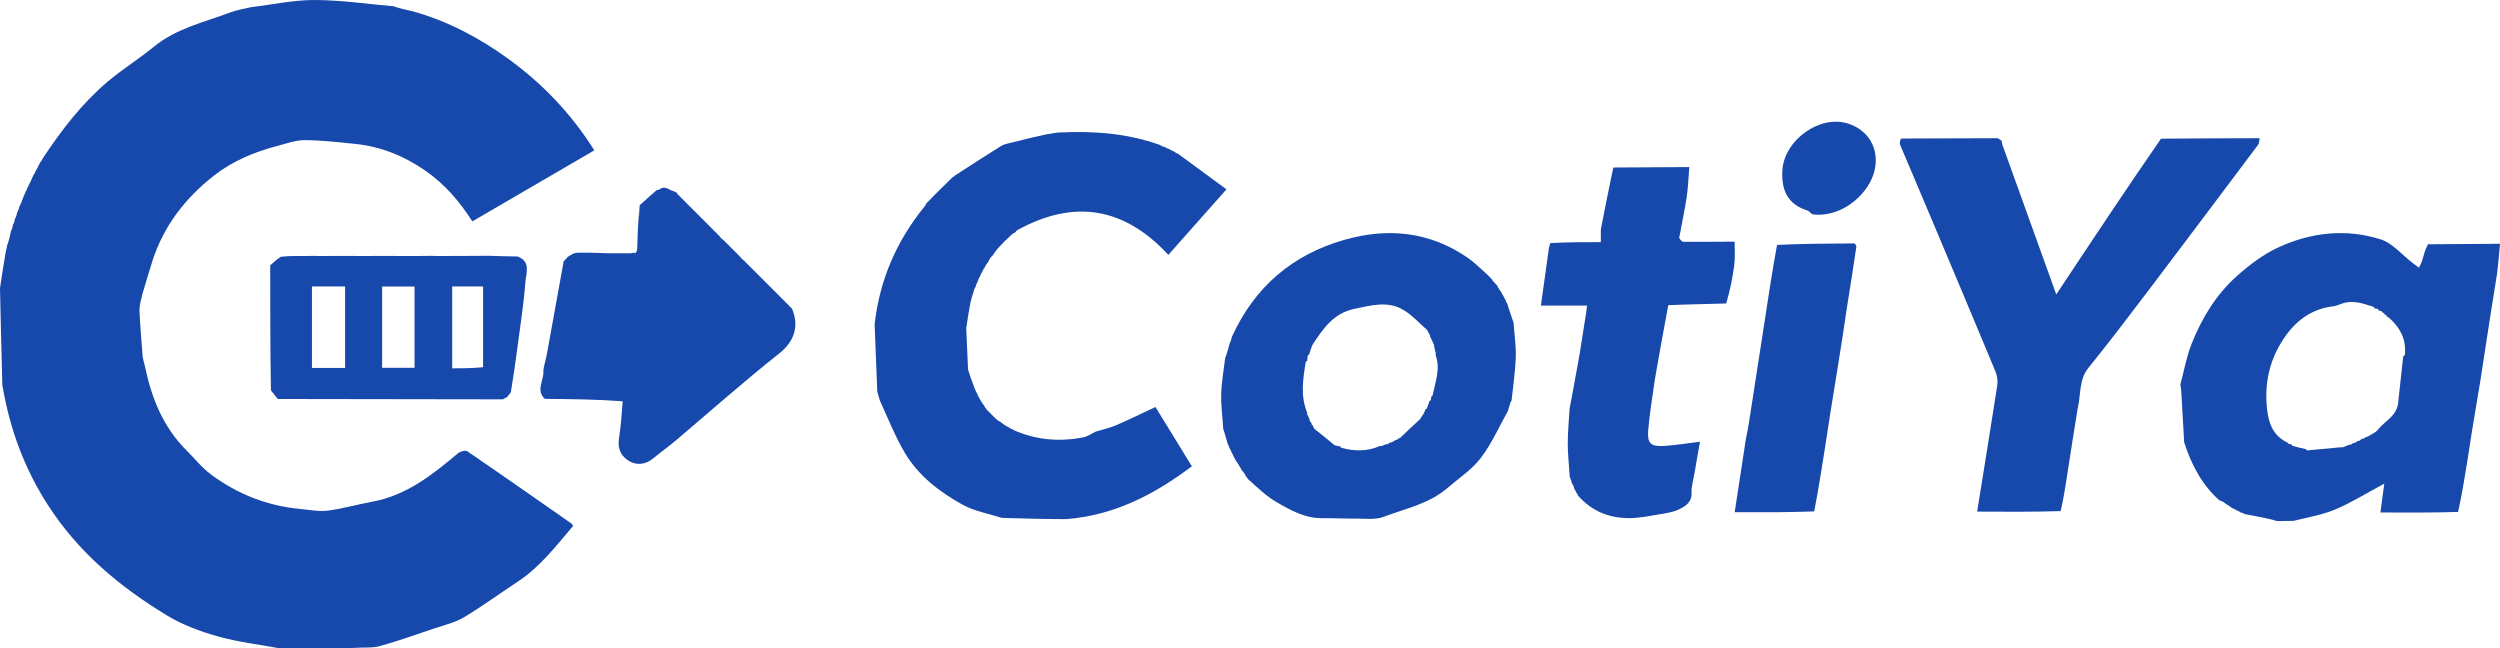 <?xml version="1.0" encoding="utf-8"?>
<svg width="1211.956" height="314.34" viewBox="0 0 1211.956 314.34" fill="none" xmlns="http://www.w3.org/2000/svg">
  <g>
    <path d="M61.674 187.055C55.306 184.998 48.428 183.864 42.679 180.688C31.562 174.546 21.338 166.752 14.711 155.643C10.015 147.77 6.639 139.11 2.518 130.115C2.01 128.283 1.656 127.136 1.302 125.99C1.302 125.99 1.268 126.132 1.284 125.713C0.867 114.611 0.433 103.928 0 93.244C2.405 71.861 10.495 52.886 24.456 35.766C24.983 34.905 25.192 34.543 25.402 34.181C25.402 34.181 25.217 34.185 25.493 34.169C25.977 33.834 26.186 33.515 26.395 33.196C26.395 33.196 26.226 33.195 26.497 33.169C26.975 32.826 27.181 32.51 27.388 32.193C27.388 32.193 27.224 32.193 27.493 32.167C27.963 31.823 28.164 31.506 28.364 31.189C28.364 31.189 28.216 31.176 28.475 31.142C28.936 30.797 29.138 30.485 29.34 30.173C29.34 30.173 29.204 30.173 29.469 30.138C29.935 29.793 30.136 29.484 30.337 29.175C30.337 29.175 30.205 29.171 30.467 29.133C30.934 28.786 31.138 28.478 31.342 28.169C31.342 28.169 31.204 28.177 31.476 28.145C31.953 27.803 32.158 27.492 32.364 27.18C32.364 27.18 32.213 27.188 32.487 27.16C32.966 26.82 33.171 26.506 33.376 26.193C33.376 26.193 33.222 26.19 33.491 26.162C33.965 25.82 34.17 25.506 34.375 25.192C34.375 25.192 34.221 25.189 34.492 25.162C34.969 24.82 35.175 24.506 35.381 24.192C35.381 24.192 35.221 24.197 35.498 24.174C35.984 23.836 36.192 23.52 36.401 23.204C36.401 23.204 36.23 23.19 36.502 23.172C36.99 22.838 37.206 22.524 37.423 22.209C37.423 22.209 37.229 22.174 37.541 22.166C38.167 21.831 38.48 21.505 38.793 21.178C46.301 16.351 53.764 11.451 61.354 6.758C62.928 5.784 64.957 5.503 66.809 5.029C71.989 3.703 77.186 2.442 83.234 1.137C85.838 0.815 87.575 0.322 89.332 0.236C105.96 -0.58 122.359 0.558 138.197 6.223C138.197 6.223 138.184 6.161 138.387 6.421C139.448 6.946 140.307 7.211 141.167 7.475C141.167 7.475 141.138 7.284 141.214 7.589C141.922 8.058 142.555 8.221 143.188 8.385C143.188 8.385 143.163 8.231 143.248 8.53C143.948 9.024 144.563 9.219 145.179 9.414C145.179 9.414 145.155 9.249 145.228 9.559C145.914 10.104 146.525 10.339 147.137 10.574C154.957 16.321 162.777 22.067 170.565 27.79C160.772 38.832 151.66 49.107 142.406 59.541C121.024 36.514 96.819 32.312 69.028 47.638C68.318 48.377 68.075 48.684 67.832 48.99C67.832 48.99 68.072 48.825 67.695 48.837C66.898 49.267 66.479 49.686 66.059 50.106C66.059 50.106 66.168 50.132 65.908 50.173C65.443 50.527 65.239 50.839 65.034 51.151C65.034 51.151 65.183 51.152 64.913 51.179C64.439 51.522 64.235 51.836 64.031 52.15C64.031 52.15 64.154 52.125 63.857 52.183C63.047 52.855 62.535 53.468 62.021 54.081C62.021 54.081 62.15 54.111 61.89 54.15C61.431 54.507 61.233 54.826 61.034 55.145C61.034 55.145 61.178 55.152 60.914 55.183C60.459 55.528 60.267 55.843 60.075 56.157C60.075 56.157 60.171 56.142 59.875 56.25C58.731 57.603 57.883 58.847 57.036 60.091C57.036 60.091 57.152 60.123 56.895 60.162C56.467 60.521 56.295 60.841 56.123 61.161C56.123 61.161 56.193 61.149 55.941 61.304C55.465 62.025 55.24 62.593 55.014 63.16C55.014 63.16 55.145 63.138 54.84 63.215C54.055 64.237 53.574 65.181 53.094 66.126C53.094 66.126 53.168 66.123 52.901 66.261C52.435 66.987 52.237 67.575 52.039 68.163C52.039 68.163 52.158 68.147 51.862 68.238C51.397 68.94 51.228 69.552 51.059 70.163C51.059 70.163 51.163 70.144 50.861 70.276C50.296 71.288 50.034 72.168 49.772 73.048C49.772 73.048 49.955 72.969 49.649 73.1C49.21 73.871 49.075 74.509 48.941 75.147C48.941 75.147 49.107 75.123 48.786 75.228C48.171 76.478 47.876 77.622 47.582 78.766C47.582 78.766 47.601 78.975 47.428 79.161C47.054 80.207 46.854 81.066 46.653 81.925C46.653 81.925 46.766 82.088 46.53 82.251C45.668 86.644 45.043 90.872 44.417 95.101C44.684 101.527 44.951 107.953 45.294 115.173C46.289 118.414 47.209 120.862 48.128 123.309C48.128 123.309 48.147 123.203 48.15 123.545C48.765 125.074 49.377 126.262 49.989 127.45C49.989 127.45 50.01 127.277 50.015 127.616C50.724 129.073 51.426 130.189 52.129 131.306C52.129 131.306 52.157 131.2 52.189 131.476C52.509 132.001 52.797 132.25 53.085 132.499C53.085 132.499 53.086 132.24 53.047 132.553C53.392 133.338 53.775 133.81 54.158 134.282C54.158 134.282 54.177 134.195 54.209 134.463C54.551 134.936 54.861 135.141 55.171 135.346C55.171 135.346 55.177 135.192 55.204 135.461C55.547 135.934 55.863 136.138 56.178 136.341C56.178 136.341 56.18 136.187 56.205 136.459C56.546 136.936 56.862 137.14 57.177 137.345C57.177 137.345 57.174 137.188 57.197 137.463C57.539 137.938 57.856 138.139 58.174 138.34C58.174 138.34 58.178 138.193 58.205 138.461C58.55 138.921 58.867 139.111 59.183 139.302C59.183 139.302 59.167 139.202 59.272 139.489C59.947 140.04 60.517 140.303 61.088 140.566C61.088 140.566 61.12 140.308 61.104 140.583C61.453 141.016 61.819 141.173 62.185 141.33C62.185 141.33 62.165 141.215 62.258 141.513C63.293 142.289 64.235 142.767 65.176 143.245C65.176 143.245 65.176 143.176 65.325 143.434C66.049 143.882 66.623 144.072 67.198 144.262C67.198 144.262 67.181 144.187 67.372 144.488C78.36 149.385 89.563 150.21 100.987 148.069C103.173 147.659 105.162 146.199 107.242 145.223C110.559 144.207 113.997 143.474 117.166 142.114C123.434 139.425 129.553 136.39 136.145 133.306C141.894 142.669 147.733 152.175 153.791 162.04C135.952 175.454 116.714 185.733 92.985 187.671C82.028 187.661 71.851 187.358 61.674 187.055C61.674 187.055 61.674 187.055 61.674 187.055Z" fill="#1748AB" transform="translate(424 64)" />
    <path d="M0 73.47C1.767 66.868 2.93 60.026 5.43 53.715C10.379 41.22 17.366 29.74 27.459 20.759C33.487 15.396 40.206 10.303 47.472 6.944C63.336 -0.389 80.323 -2.281 97.112 3.038C102.801 4.84 107.295 10.412 112.335 14.262C113.435 15.102 114.534 15.944 115.633 16.784C116.158 15.682 116.838 14.624 117.179 13.467C117.952 10.839 118.559 8.162 120.048 5.426C132.226 5.291 143.591 5.234 154.956 5.177C154.564 9.824 154.173 14.47 153.518 19.814C151.217 33.821 149.179 47.131 147.142 60.441C146.03 67.797 144.917 75.153 143.508 83.136C141.849 92.665 140.488 101.567 139.126 110.469C137.829 118.553 136.532 126.637 134.63 135.182C121.673 135.574 109.322 135.506 96.971 135.438C97.569 131.033 98.168 126.629 98.872 121.444C90.404 125.989 83.116 130.552 75.305 133.889C69.114 136.534 62.282 137.677 54.885 139.498C51.685 139.546 49.333 139.583 46.981 139.62C46.545 139.558 46.109 139.497 45.121 139.061C40.049 137.852 35.529 137.018 31.008 136.185C31.008 136.185 31.03 136.372 30.945 136.076C30.229 135.636 29.598 135.49 28.967 135.345C28.967 135.345 28.983 135.462 28.881 135.174C28.179 134.685 27.579 134.484 26.979 134.283C26.979 134.283 26.997 134.43 26.913 134.13C26.208 133.658 25.587 133.487 24.966 133.315C24.966 133.315 24.988 133.449 24.909 133.145C23.886 132.328 22.943 131.816 22 131.304C22 131.304 22.007 131.431 21.932 131.134C21.283 130.564 20.71 130.29 20.137 130.017C20.137 130.017 20.132 130.258 20.098 129.991C19.698 129.683 19.333 129.641 18.968 129.6C10.596 122.138 5.47 112.659 1.844 101.4C1.309 92.584 0.889 84.552 0.435 76.523C0.377 75.5 0.149 74.487 0 73.47C0 73.47 0 73.47 0 73.47ZM98.926 38.946C98.608 38.771 98.29 38.595 97.985 38.49C97.985 38.49 98.053 38.471 97.68 37.979C97.107 37.757 96.535 37.535 95.992 37.45C95.992 37.45 96.128 37.412 95.827 36.834C95.205 36.662 94.584 36.491 93.987 36.449C93.987 36.449 94.115 36.417 93.706 35.77C88.518 34.19 83.384 31.954 77.106 34.641C76.175 34.924 75.26 35.364 74.31 35.467C61.919 36.806 53.757 44.492 48.035 54.505C42.661 63.906 40.786 74.574 42.047 85.443C42.75 91.504 44.421 97.412 50.923 101.062C51.267 101.241 51.612 101.421 51.938 101.516C51.938 101.516 51.855 101.538 52.211 102.047C52.794 102.229 53.378 102.41 53.944 102.518C53.944 102.518 53.871 102.54 54.313 103.135C56.497 103.729 58.68 104.323 60.963 104.761C60.963 104.761 60.802 104.668 61.327 105.364C66.959 104.846 72.591 104.328 78.07 103.8C78.07 103.8 78.1 103.95 78.84 103.825C79.929 103.409 81.017 102.992 81.989 102.55C81.989 102.55 81.972 102.669 82.619 102.551C83.151 102.257 83.683 101.963 84.029 101.629C84.029 101.629 84.009 101.817 84.653 101.659C85.192 101.35 85.731 101.04 86.072 100.66C86.072 100.66 86.028 100.865 86.676 100.718C87.201 100.378 87.726 100.037 88.053 99.62C88.053 99.62 87.997 99.825 88.683 99.699C89.222 99.318 89.762 98.938 90.986 98.581C92.624 97.495 94.685 96.735 95.821 95.262C99.185 90.9 105.568 88.552 105.711 81.016C106.443 74.188 107.175 67.36 108.001 60.078C108.001 60.078 108.009 59.614 108.469 59.433C108.829 59.246 108.931 58.965 108.93 57.745C109.231 50.98 106.432 45.667 100.995 40.922C100.653 40.72 100.31 40.519 99.974 40.487C99.974 40.487 100.144 40.479 99.939 39.935C99.617 39.733 99.295 39.532 98.98 39.484C98.98 39.484 99.133 39.473 98.926 38.946C98.926 38.946 98.926 38.946 98.926 38.946Z" fill="#1748AB" transform="translate(1057 113)" />
    <path d="M37.476 181.021C40.762 160.599 44.106 140.185 47.247 119.741C47.579 117.586 47.185 115.056 46.342 113.026C36.08 88.312 25.683 63.655 15.294 38.995C10.284 27.104 5.196 15.247 0.213 3.346C-0.18 2.409 -0.025 1.244 0.643 0.156C16.748 0.086 32.086 0.045 47.423 0.004C47.423 0.004 47.843 0.162 48.188 0.421C48.839 0.889 49.145 1.097 49.451 1.306C49.451 1.306 49.417 1.138 49.399 1.482C49.487 2.25 49.592 2.674 49.698 3.098C58.219 26.77 66.74 50.442 75.844 75.734C93.057 49.778 109.453 25.052 126.624 0.225C143.073 0.084 158.747 0.042 174.421 0C174.203 1.058 174.307 2.358 173.721 3.14C156.075 26.681 138.412 50.21 120.637 73.654C111.039 86.315 101.427 98.975 91.434 111.323C86.73 117.137 87.899 124.027 86.194 131.154C84.207 143.276 82.454 154.68 80.701 166.083C79.946 170.81 79.191 175.537 77.978 180.772C64.172 181.193 50.824 181.107 37.476 181.021C37.476 181.021 37.476 181.021 37.476 181.021Z" fill="#1748AB" transform="translate(921 67)" />
    <path d="M139.071 86.104C134.763 93.779 131.203 102.024 125.916 108.951C121.57 114.646 115.218 118.828 109.677 123.589C100.722 131.283 89.231 133.577 78.62 137.584C74.623 139.094 69.731 138.359 65.244 138.405C59.812 138.461 54.376 138.146 48.943 138.199C40.616 138.28 33.631 134.351 26.848 130.42C21.859 127.529 17.602 123.374 12.92 119.188C12.539 118.365 12.257 118.135 11.974 117.906C11.974 117.906 11.956 118.115 11.977 117.813C11.637 117.029 11.277 116.546 10.916 116.063C10.916 116.063 10.899 116.141 10.866 115.872C10.525 115.399 10.216 115.193 9.908 114.988C9.908 114.988 9.902 115.153 9.899 114.865C9.56 114.088 9.223 113.599 8.887 113.11C8.887 113.11 8.861 113.153 8.83 112.844C8.177 111.707 7.555 110.88 6.934 110.052C6.934 110.052 6.907 110.14 6.9 109.866C6.662 109.314 6.431 109.036 6.2 108.759C6.2 108.759 6.174 108.969 6.199 108.631C5.786 107.556 5.349 106.82 4.911 106.084C4.911 106.084 4.888 106.15 4.891 105.852C4.566 105.057 4.239 104.561 3.913 104.065C3.913 104.065 3.893 104.149 3.913 103.831C3.641 102.978 3.349 102.443 3.057 101.909C3.057 101.909 3.011 102.092 3.022 101.72C2.362 99.213 1.692 97.079 1.021 94.945C1.021 94.945 0.978 95.117 0.993 94.691C0.642 88.804 -0.149 83.331 0.025 77.888C0.214 71.965 1.299 66.07 1.994 60.163C1.994 60.163 1.9 60.188 2.193 59.985C3.052 57.596 3.618 55.41 4.183 53.224C4.183 53.224 4.018 53.234 4.293 53.167C4.781 52.156 4.995 51.212 5.209 50.267C16.148 26.244 34.327 10.533 59.667 3.279C80.806 -2.773 100.943 -0.749 119.409 11.881C122.8 14.201 125.712 17.22 129.282 20.353C130.3 21.41 130.881 22.032 131.463 22.653C131.463 22.653 131.371 22.532 131.487 22.865C132.324 23.92 133.045 24.642 133.767 25.364C133.767 25.364 133.801 25.209 133.812 25.506C134.157 26.303 134.491 26.801 134.826 27.299C134.826 27.299 134.847 27.198 134.872 27.477C135.186 28 135.476 28.244 135.766 28.488C135.766 28.488 135.781 28.235 135.73 28.558C136.044 29.373 136.409 29.866 136.773 30.36C136.773 30.36 136.806 30.206 136.806 30.513C137.139 31.319 137.473 31.817 137.806 32.316C137.806 32.316 137.837 32.192 137.839 32.504C138.149 33.333 138.457 33.849 138.766 34.366C138.766 34.366 138.793 34.206 138.796 34.583C139.781 37.768 140.762 40.576 141.744 43.384C141.744 43.384 141.786 43.213 141.776 43.631C142.157 49.452 143.012 54.871 142.822 60.253C142.574 67.274 141.497 74.266 140.777 81.271C140.777 81.271 140.685 81.375 140.431 81.656C139.808 83.327 139.439 84.715 139.071 86.104C139.071 86.104 139.071 86.104 139.071 86.104ZM44.625 93.365C44.625 93.365 44.449 93.473 44.607 93.882C44.607 93.882 44.938 94.169 45.099 94.821C48.236 97.293 51.374 99.764 54.948 102.824C55.89 103.084 56.831 103.344 57.793 103.431C57.793 103.431 57.618 103.448 58.159 104.046C64.535 105.807 70.841 105.942 76.908 103.21C76.908 103.21 76.885 103.331 77.605 103.259C78.451 102.958 79.296 102.657 79.957 102.312C79.957 102.312 79.936 102.501 80.577 102.345C81.128 102.052 81.678 101.759 82.041 101.378C82.041 101.378 81.988 101.578 82.642 101.452C83.396 101.023 84.15 100.594 84.884 100.155C84.884 100.155 84.872 100.174 85.457 100.121C85.696 99.82 85.936 99.518 86.855 99.196C89.879 96.286 92.904 93.375 96.487 90.149C96.798 89.59 97.108 89.032 97.419 88.528C97.419 88.528 97.47 88.507 97.881 88.051C98.347 87.137 98.814 86.224 99.097 85.297C99.097 85.297 99.12 85.479 99.685 85.078C100.187 83.789 100.689 82.5 101.006 81.231C101.006 81.231 101.046 81.413 101.605 81.072C101.724 80.437 101.842 79.801 101.892 79.183C101.892 79.183 101.915 79.249 102.487 78.727C103.823 72.211 106.387 65.788 103.954 59.142C103.954 59.142 104.109 59.157 104.032 58.399C103.766 57.227 103.501 56.054 103.25 55.035C103.25 55.035 103.393 54.978 103.205 54.271C102.559 52.785 101.913 51.3 101.199 49.974C101.199 49.974 101.372 49.99 101.201 49.319C100.791 48.794 100.38 48.269 99.967 47.078C96.15 43.775 92.696 39.871 88.437 37.3C80.794 32.685 72.655 35.042 64.55 36.735C54.62 38.808 49.563 46.039 44.208 54.257C43.608 55.843 43.01 57.43 42.593 59.004C42.593 59.004 42.534 58.831 42.02 59.314C41.854 60.246 41.688 61.177 41.707 62.043C41.707 62.043 41.614 61.869 41.01 62.409C39.628 70.787 38.342 79.162 41.764 87.226C41.764 87.226 41.582 87.198 41.716 87.883C42.086 88.685 42.456 89.487 42.853 90.2C42.853 90.2 42.762 90.179 42.834 90.815C43.156 91.319 43.478 91.824 43.824 92.213C43.824 92.213 43.708 92.2 43.872 92.775C44.147 93.036 44.422 93.297 44.625 93.365C44.625 93.365 44.625 93.365 44.625 93.365Z" fill="#1748AB" transform="translate(592 113)" />
    <path d="M71.935 0C71.532 4.911 71.391 9.862 70.662 14.724C69.718 21.021 68.305 27.247 67.041 34.341C67.747 35.547 68.505 36.234 69.264 36.236C77.486 36.267 85.708 36.191 93.929 36.144C93.903 39.866 94.232 43.633 93.772 47.3C92.988 53.548 91.708 59.734 89.823 66.119C80.008 66.417 71.008 66.542 61.757 66.939C59.404 79.211 57.303 91.212 55.201 103.212C54.102 111.354 52.678 119.469 52.009 127.645C51.504 133.83 53.317 135.548 59.315 135.21C65.011 134.888 70.67 133.918 77.093 133.144C76.244 138.039 75.305 143.377 74.397 148.721C73.876 151.781 72.897 154.873 73.034 157.909C73.243 162.516 70.082 164.393 67.007 165.9C64.135 167.308 60.743 167.779 57.522 168.317C52.649 169.132 47.726 170.166 42.823 170.177C33.274 170.2 24.819 166.976 18.017 159.286C17.701 158.419 17.477 158.143 17.254 157.868C17.254 157.868 17.03 158.035 17.143 157.756C16.837 156.865 16.417 156.254 15.997 155.643C15.997 155.643 16.106 155.486 16.021 155.104C15.611 154.213 15.286 153.703 14.962 153.193C14.962 153.193 14.943 153.277 14.96 152.943C14.641 151.802 14.304 150.996 13.967 150.191C13.967 150.191 13.944 150.27 13.96 149.846C13.634 144.313 13.025 139.205 13.023 134.097C13.02 128.499 13.578 122.901 13.891 117.303C15.566 108.193 17.307 99.094 18.89 89.967C19.786 84.796 20.422 79.581 21.44 73.75C21.912 71.237 22.12 69.359 22.364 67.156C14.766 67.156 7.383 67.156 0 67.156C1.133 59.022 2.272 50.889 3.393 42.753C3.641 40.953 3.823 39.143 4.505 36.856C12.88 36.374 20.786 36.374 29.054 36.374C29.054 33.842 29.054 32.035 29.054 30.228C30.729 21.649 32.403 13.069 34.345 3.851C34.758 2.244 34.903 1.276 35.049 0.308C35.049 0.308 35.515 0.21 36.196 0.2C48.563 0.127 60.249 0.064 71.935 0C71.935 0 71.935 0 71.935 0Z" fill="#1748AB" transform="translate(747 81)" />
    <path d="M58.006 0C58.307 0.263 58.609 0.526 58.945 1.488C57.43 11.88 55.881 21.573 54.331 31.266C52.842 41.329 51.352 51.392 49.558 62.162C47.241 76.011 45.228 89.153 43.216 102.296C41.784 111.319 40.353 120.343 38.49 129.914C25.379 130.411 12.7 130.361 0.021 130.311C0.021 130.311 -0.01 130.34 0.004 129.919C1.621 119.137 3.225 108.776 4.828 98.414C4.907 97.61 4.986 96.807 5.29 95.322C6.018 91.736 6.562 88.838 7.015 85.926C9.578 69.425 12.12 52.92 14.67 36.417C16.455 24.686 18.24 12.955 20.484 0.72C33.297 0.144 45.651 0.072 58.006 0C58.006 0 58.006 0 58.006 0Z" fill="#1748AB" transform="translate(841 118)" />
    <path d="M14.738 44.955C13.628 44.283 13.05 43.326 12.249 43.075C2.601 40.05 -0.482 33.268 0.06 23.619C0.885 8.922 18.289 -3.623 32.085 0.959C43.023 4.592 47.801 15.012 44.12 25.798C40.608 36.09 28.361 46.542 14.738 44.955C14.738 44.955 14.738 44.955 14.738 44.955Z" fill="#1748AB" transform="translate(864 59)" />
    <path d="M16.312 84.654C16.312 84.654 16.452 84.494 16.672 84.233C17.046 83.55 17.199 83.127 17.353 82.704C17.353 82.704 17.286 82.723 17.542 82.545C18.133 81.571 18.469 80.775 18.804 79.979C18.804 79.979 18.642 79.906 18.891 79.864C19.242 79.452 19.345 79.083 19.448 78.714C19.448 78.714 19.325 78.733 19.63 78.64C20.202 77.946 20.467 77.344 20.733 76.742C29.744 63.183 39.592 50.267 52.051 39.694C59.22 33.611 67.317 28.632 74.593 22.664C85.53 13.694 99.047 10.766 111.778 5.976C114.576 4.923 117.584 4.429 121.305 3.555C132.282 2.204 142.454 -0.041 152.617 0.001C165.481 0.054 178.338 1.967 191.198 3.077C191.198 3.077 191.153 2.926 191.326 3.254C194.404 4.225 197.308 4.868 200.212 5.511C217.067 10.237 232.27 18.272 246.388 28.5C263.114 40.617 277.083 55.321 288.109 72.888C268.526 84.291 248.93 95.702 228.972 107.323C222.987 97.889 215.596 89.165 205.869 82.499C195.529 75.413 184.315 70.945 171.859 69.725C163.846 68.94 155.809 67.963 147.781 67.94C143.369 67.928 138.916 69.573 134.546 70.716C123.478 73.61 112.914 77.966 103.914 84.987C89.962 95.87 79.332 109.452 73.86 126.592C72.237 131.675 70.784 136.812 69.005 142.622C68.35 145.738 67.511 148.174 67.615 150.57C67.938 158.025 68.618 165.464 69.159 172.909C69.159 172.909 69.202 172.743 69.183 173.127C69.504 174.751 69.845 175.989 70.185 177.228C73.352 192.64 78.919 206.872 90.319 218.242C94.31 222.222 97.881 226.767 102.361 230.084C115.186 239.578 129.639 245.291 145.636 246.739C150.052 247.138 154.572 248.094 158.884 247.543C166.159 246.613 173.28 244.539 180.514 243.206C197.096 240.152 209.657 230.133 222.06 219.716C223.124 218.823 225.621 218.148 226.509 218.754C243.434 230.307 260.218 242.067 277.022 253.797C277.276 253.974 277.415 254.315 277.865 254.935C269.627 264.563 261.917 274.785 251.027 281.954C242.282 287.711 233.814 293.92 224.841 299.29C220.587 301.836 215.474 302.989 210.693 304.604C201.806 307.607 192.959 310.782 183.926 313.272C180.236 314.289 176.107 313.709 171.481 314.114C159.118 314.359 147.452 314.347 135.786 314.334C125.688 312.456 115.4 311.257 105.55 308.493C97.07 306.113 88.495 302.932 81.001 298.391C58.081 284.503 37.867 267.673 23.088 244.621C11.751 226.937 4.749 207.992 1.135 186.677C0.673 170.476 0.337 155.106 0 139.735C0.835 134.098 1.671 128.461 2.768 122.224C3.183 120.653 3.336 119.683 3.489 118.713C3.489 118.713 3.343 118.736 3.647 118.56C4.433 116.163 4.914 113.942 5.396 111.72C5.396 111.72 5.309 111.738 5.584 111.56C6.025 110.496 6.192 109.61 6.358 108.724C6.358 108.724 6.29 108.734 6.556 108.534C7.004 107.458 7.186 106.582 7.368 105.705C7.368 105.705 7.295 105.724 7.572 105.543C8.033 104.48 8.217 103.596 8.401 102.712C8.401 102.712 8.309 102.731 8.599 102.57C9.098 101.512 9.306 100.615 9.515 99.719C9.515 99.719 9.361 99.743 9.671 99.635C10.245 98.642 10.51 97.758 10.775 96.873C10.775 96.873 10.599 96.919 10.875 96.77C11.283 95.99 11.416 95.359 11.549 94.729C11.549 94.729 11.377 94.755 11.679 94.676C12.139 93.973 12.298 93.348 12.456 92.724C12.456 92.724 12.332 92.742 12.613 92.631C13.05 91.916 13.207 91.311 13.363 90.707C13.363 90.707 13.293 90.725 13.566 90.535C14.664 88.448 15.488 86.551 16.312 84.654C16.312 84.654 16.312 84.654 16.312 84.654Z" fill="#1748AB" />
    <path d="M48.097 7.514C50.589 5.187 56.46 0.006 56.565 0.004C59.077 -0.037 61.657 0.226 64.046 0.504C64.046 0.504 64.993 0.702 65.066 1.004C65.752 1.184 66.035 1.235 66.034 1.504C66.374 1.961 66.716 2.487 67.056 2.675C67.056 2.675 69.734 5.471 70.052 5.676C70.052 5.676 70.73 6.48 71.044 6.688C71.044 6.688 71.719 7.489 72.033 7.697C72.033 7.697 72.731 8.473 73.048 8.678C73.048 8.678 73.733 9.473 74.046 9.68C74.046 9.68 74.733 10.472 75.046 10.678C75.046 10.678 76.733 12.472 77.048 12.675C77.048 12.675 78.726 14.476 79.043 14.679C79.043 14.679 79.727 15.476 80.043 15.679C80.043 15.679 80.725 16.475 81.041 16.678C81.041 16.678 81.737 17.467 82.049 17.675C82.049 17.675 82.733 18.471 83.045 18.678C83.045 18.678 83.727 19.485 84.037 19.697C84.037 19.697 84.725 20.489 85.04 20.698C85.04 20.698 85.72 21.491 86.036 21.699C86.036 21.699 86.708 22.514 87.017 22.737C86.999 23.06 88.724 24.491 89.043 24.698C89.043 24.698 89.725 25.48 90.04 25.687C90.04 25.687 90.74 26.462 91.056 26.665C91.056 26.665 91.726 27.477 92.039 27.683C92.039 27.683 92.732 28.473 93.045 28.679C93.045 28.679 93.735 29.471 94.049 29.676C94.049 29.676 94.728 30.477 95.041 30.683C95.041 30.683 95.729 31.477 96.042 31.685C96.042 31.685 96.716 32.493 97.023 32.711C97.011 33.037 98.736 34.475 99.053 34.678C99.053 34.678 99.72 35.49 100.032 35.699C100.032 35.699 100.721 36.489 101.034 36.699C101.034 36.699 101.728 37.477 102.044 37.682C102.044 37.682 102.731 38.475 103.044 38.682C103.044 38.682 103.731 39.475 104.043 39.682C104.043 39.682 104.731 40.475 105.043 40.682C105.043 40.682 107.736 43.472 108.054 43.677C108.054 43.677 108.725 44.481 109.04 44.687C109.04 44.687 109.728 45.474 110.044 45.676C110.044 45.676 110.724 46.478 111.039 46.682C111.039 46.682 111.729 47.475 112.043 47.68C112.043 47.68 112.728 48.472 113.043 48.676C113.043 48.676 113.741 49.463 114.054 49.669C114.054 49.669 114.73 50.474 115.043 50.679C115.043 50.679 115.729 51.475 116.043 51.681C116.043 51.681 116.731 52.472 117.045 52.678C117.045 52.678 117.733 53.472 118.047 53.677C118.047 53.677 118.724 54.479 119.038 54.685C119.038 54.685 119.732 55.474 120.046 55.681C120.046 55.681 121.374 57.162 121.99 57.672C121.99 57.672 122.001 57.56 122.023 57.8C122.12 58.192 122.194 58.342 122.269 58.493C125.414 66.602 122.797 73.859 115.527 79.545C106.684 86.463 98.161 93.794 89.576 101.038C81.667 107.711 73.903 114.555 65.991 121.223C62.211 124.409 58.187 127.303 54.362 130.437C50.943 133.236 46.719 133.538 43.411 131.759C39.715 129.77 37.243 126.087 38.01 121.081C38.909 115.216 39.385 109.285 39.876 102.539C27.168 101.583 14.63 101.47 2.093 101.356C-2.277 97.236 1.58 92.653 1.414 88.3C1.352 86.682 1.882 85.042 2.433 82.737C3.062 80.121 3.386 78.176 3.737 76.236C6.252 62.326 8.772 48.417 11.29 34.507C11.29 34.507 11.126 34.53 11.412 34.477C12.2 33.804 12.181 33.764 12.485 33.422C12.743 33.132 12.701 33.184 13.203 32.563C13.203 32.563 13.625 32.257 14.066 32.005C15.088 31.42 16.258 30.539 18.066 30.504C26.294 30.346 27.98 30.811 36.566 30.794C37.411 30.826 42.72 30.714 43.411 30.794C43.988 30.78 44.858 30.604 45.066 30.504C45.319 30.383 47.42 31.678 47.925 31.047C48.069 22.902 48.083 15.208 48.097 7.514C48.097 7.514 48.097 7.514 48.097 7.514Z" fill="#1748AB" transform="translate(262 92)" />
    <path d="M0 4.636C1.456 3.302 2.913 1.968 5.128 0.476C7.93 0.196 9.974 0.074 12.439 0.11C15.534 0.163 18.208 0.059 21.235 0.048C22.067 0.079 22.546 0.017 23.433 0.11C25.856 0.165 27.872 0.065 30.349 0.061C35.546 0.092 40.282 0.027 45.386 0.117C46.803 0.176 47.85 0.079 49.36 0.078C55.22 0.103 60.618 0.033 66.443 0.117C69.874 0.166 72.878 0.061 76.304 0.051C78.158 0.081 79.591 0.016 81.464 0.107C89.776 0.138 97.648 0.013 105.937 0C110.873 0.187 115.39 0.262 119.907 0.336C126.556 2.79 123.999 8.548 123.697 12.78C122.964 23.073 121.294 33.3 119.957 43.548C118.996 50.909 117.962 58.261 116.652 66.147C115.826 67.297 115.309 67.917 114.792 68.538C114.792 68.538 114.932 68.588 114.651 68.594C113.867 68.928 113.364 69.255 112.86 69.582C112.86 69.582 112.949 69.603 112.488 69.591C75.923 69.527 39.818 69.475 3.712 69.423C2.701 68.217 1.69 67.011 0.341 65.216C0.002 44.63 0.001 24.633 0 4.636C0 4.636 0 4.636 0 4.636ZM36.288 29.123C36.288 24.367 36.288 19.611 36.288 14.87C30.685 14.87 25.44 14.87 20.222 14.87C20.222 28.215 20.222 41.284 20.222 54.355C25.761 54.355 31.025 54.355 36.286 54.355C36.286 46.104 36.286 38.111 36.288 29.123C36.288 29.123 36.288 29.123 36.288 29.123ZM69.959 33.106C69.959 27.013 69.959 20.92 69.959 14.898C64.304 14.898 59.238 14.898 54.247 14.898C54.247 28.257 54.247 41.319 54.247 54.312C59.605 54.312 64.672 54.312 69.959 54.312C69.959 47.381 69.959 40.743 69.959 33.106C69.959 33.106 69.959 33.106 69.959 33.106ZM103.187 54.019C103.187 40.959 103.187 27.9 103.187 14.871C98.019 14.871 93.108 14.871 88.215 14.871C88.215 28.203 88.215 41.261 88.215 54.56C93.103 54.56 97.732 54.56 103.187 54.019C103.187 54.019 103.187 54.019 103.187 54.019Z" fill="#1748AB" transform="translate(131 124)" />
    <path d="M0.346 24.338C0.018 23.973 0.02 23.725 0 23.291C2.912 23.196 2.939 21.247 2.97 19.116C3.063 12.724 3.518 6.357 3.966 0C4.245 7.728 4.349 3.992 4.466 6.005C4.796 11.734 4.807 15.397 4.466 23.527C3.761 24.042 2.545 24.121 2.167 24.201C1.679 24.285 1.192 24.37 0.346 24.338C0.346 24.338 0.346 24.338 0.346 24.338Z" fill="#1748AB" transform="translate(306 100)" />
    <path d="M7.375 2.025C5.177 2.08 2.788 1.803 0 1.634C2.109 -1.171 4.645 0.09 7.375 2.025C7.375 2.025 7.375 2.025 7.375 2.025Z" fill="#1748AB" transform="translate(319 91)" />
  </g>
</svg>